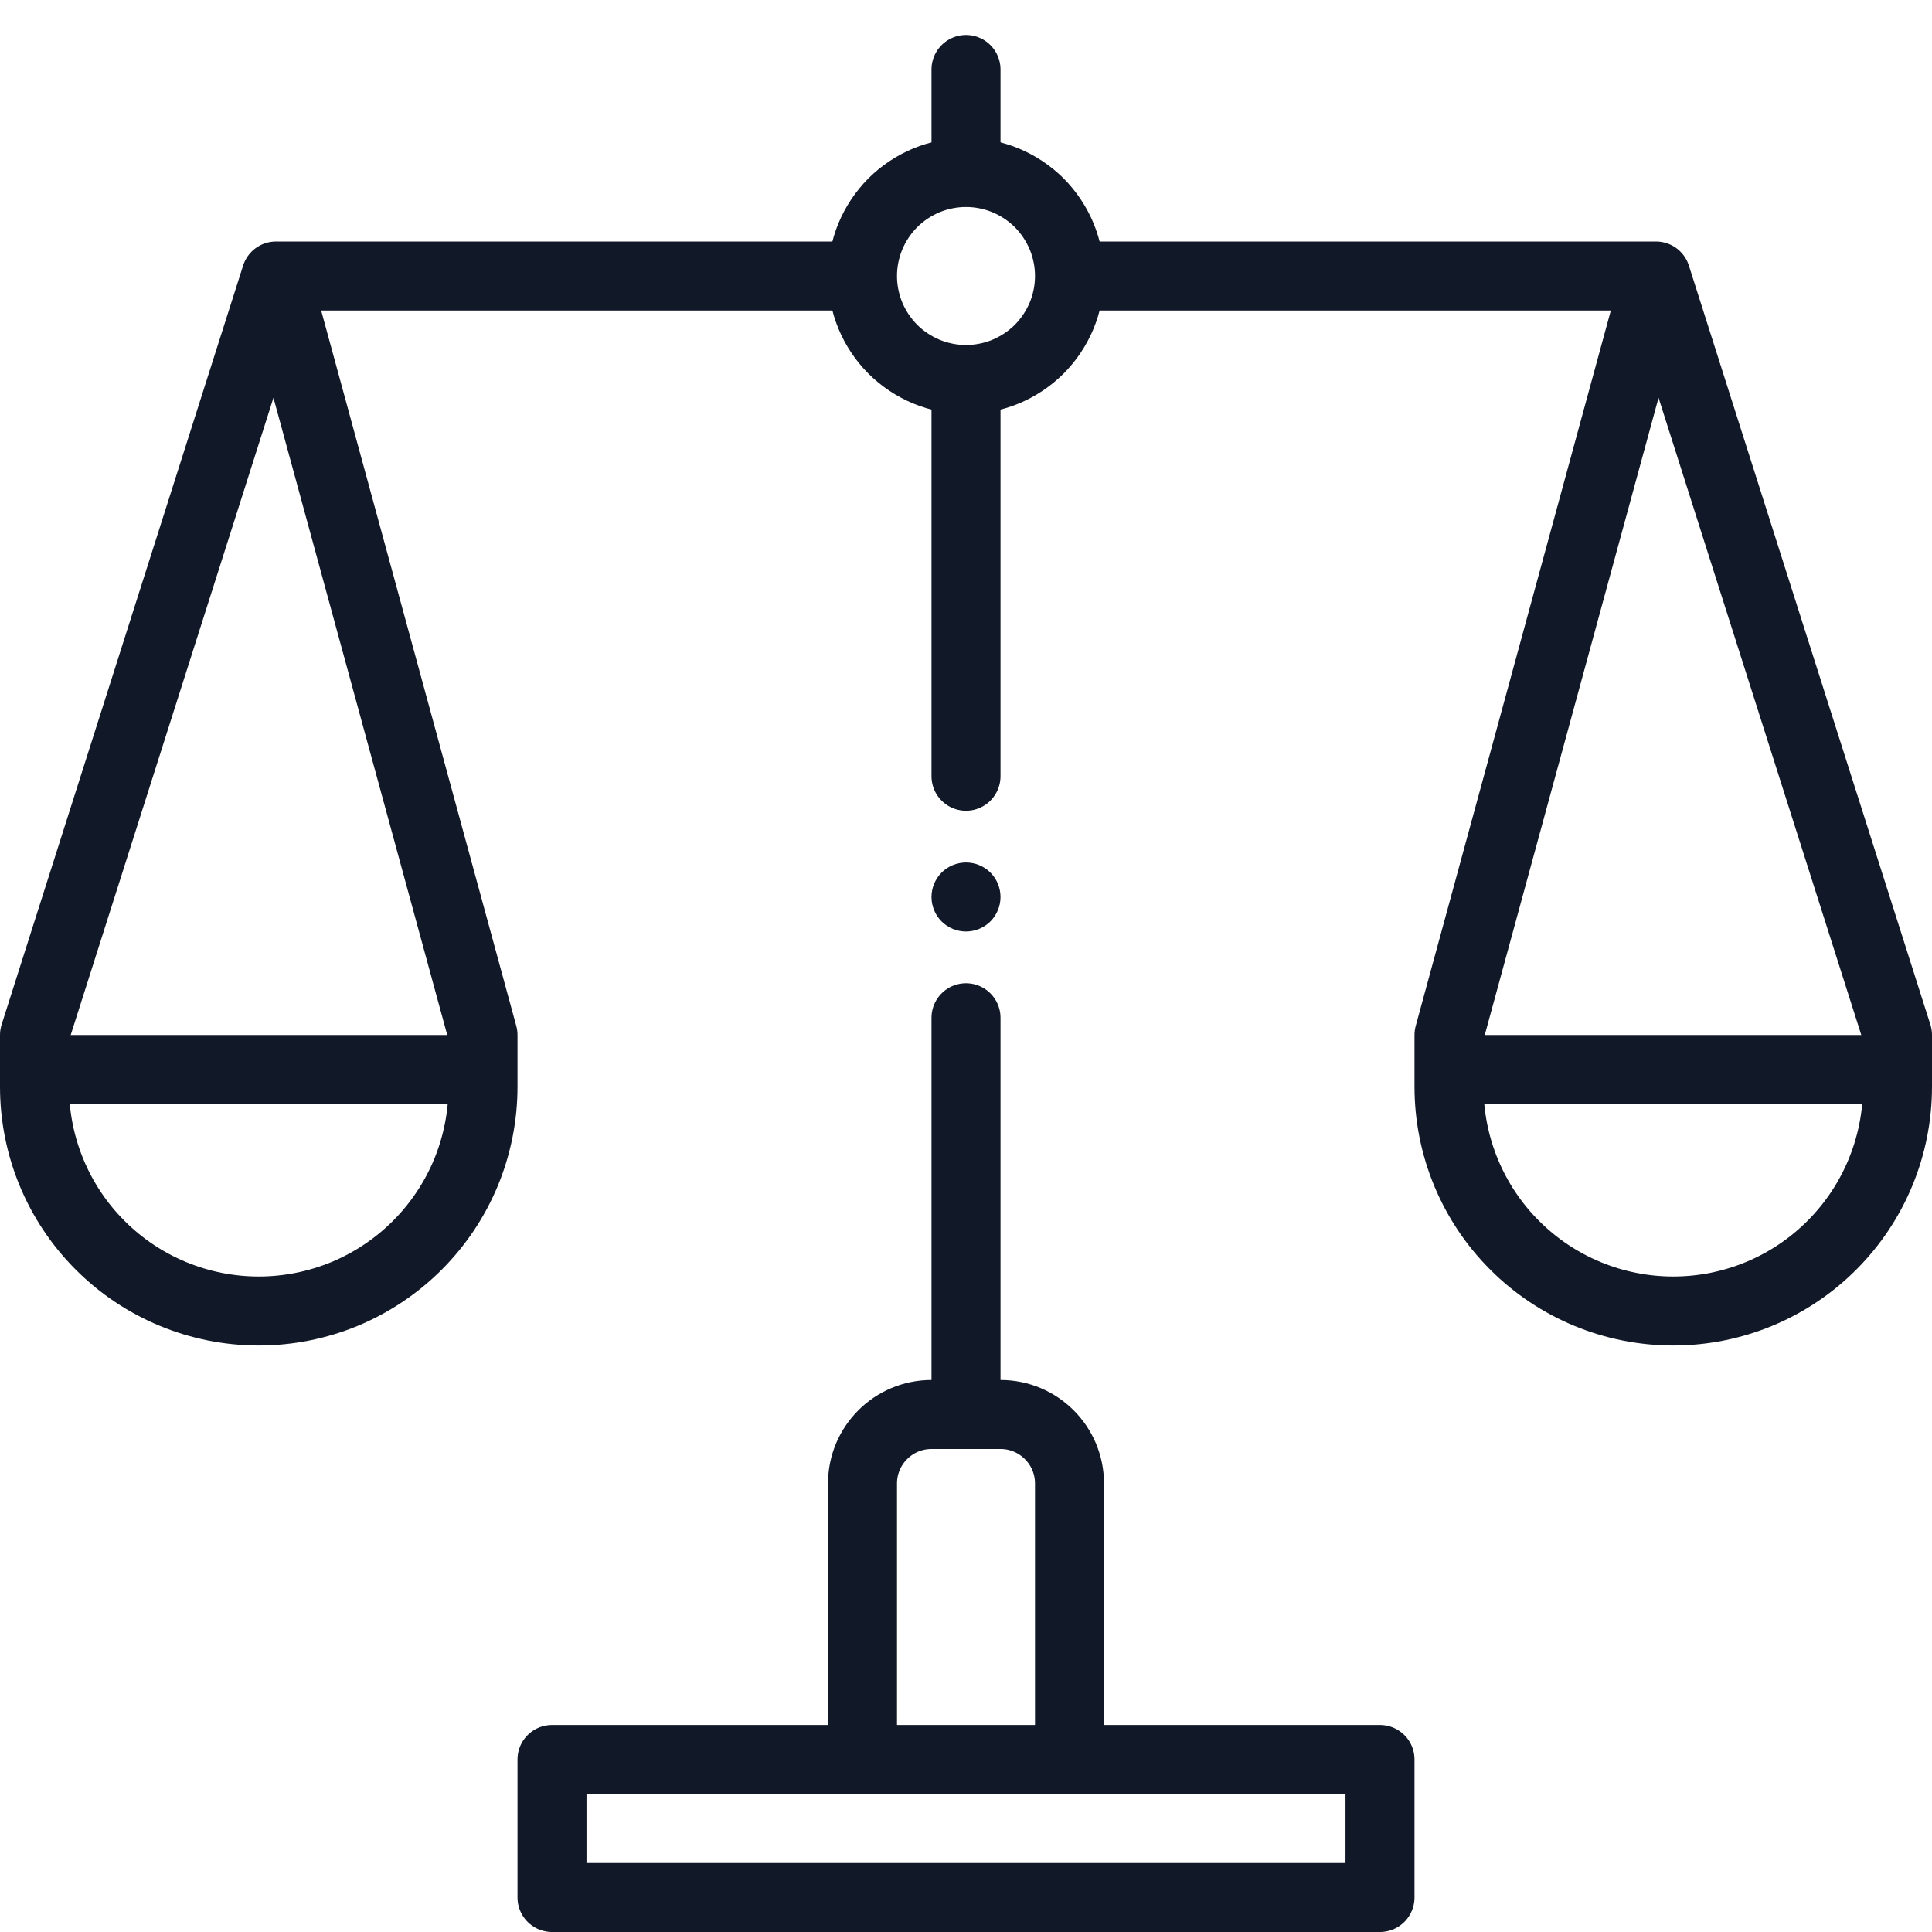 <svg width="28" height="28" viewBox="0 0 28 28" fill="none" xmlns="http://www.w3.org/2000/svg">
<path d="M8 25.5H20V27.5H8V25.5Z" stroke="#111827" stroke-linejoin="round"/>
<path d="M12.5 25.5V21.5C12.5 20.948 12.948 20.5 13.5 20.5H14.5C15.052 20.5 15.5 20.948 15.5 21.5V25.5" stroke="#111827" stroke-linejoin="round"/>
<path d="M15.5 4C15.5 4.197 15.461 4.392 15.386 4.574C15.31 4.756 15.2 4.921 15.061 5.061C14.921 5.2 14.756 5.31 14.574 5.386C14.392 5.461 14.197 5.5 14 5.5C13.803 5.5 13.608 5.461 13.426 5.386C13.244 5.31 13.079 5.2 12.939 5.061C12.8 4.921 12.69 4.756 12.614 4.574C12.539 4.392 12.5 4.197 12.5 4C12.5 3.803 12.539 3.608 12.614 3.426C12.69 3.244 12.8 3.079 12.939 2.939C13.079 2.8 13.244 2.69 13.426 2.614C13.608 2.539 13.803 2.5 14 2.5C14.197 2.5 14.392 2.539 14.574 2.614C14.756 2.69 14.921 2.8 15.061 2.939C15.2 3.079 15.31 3.244 15.386 3.426C15.461 3.608 15.5 3.803 15.5 4Z" stroke="#111827" stroke-linejoin="round"/>
<path d="M14 14.75V20.243" stroke="#111827" stroke-linecap="round" stroke-linejoin="round"/>
<path d="M14 1.007V2.493" stroke="#111827" stroke-linecap="round" stroke-linejoin="round"/>
<path d="M12.5 4H4M4 4L0.5 15V15.75C0.5 16.612 0.842 17.439 1.452 18.048C2.061 18.658 2.888 19 3.75 19C4.177 19 4.599 18.916 4.994 18.753C5.388 18.589 5.746 18.35 6.048 18.048C6.35 17.746 6.589 17.388 6.753 16.994C6.916 16.599 7 16.177 7 15.75V15L4 4Z" stroke="#111827" stroke-linejoin="round"/>
<path d="M0.5 15.5H7" stroke="#111827"/>
<path d="M15.5 4H24M24 4L27.5 15V15.75C27.5 16.612 27.158 17.439 26.548 18.048C25.939 18.658 25.112 19 24.25 19C23.388 19 22.561 18.658 21.952 18.048C21.342 17.439 21 16.612 21 15.75V15L24 4Z" stroke="#111827" stroke-linejoin="round"/>
<path d="M21 15.5H27.5" stroke="#111827"/>
<path d="M14 5.757V11.25" stroke="#111827" stroke-linecap="round" stroke-linejoin="round"/>
<path d="M14.5 13C14.5 13.133 14.447 13.26 14.354 13.354C14.26 13.447 14.133 13.5 14 13.5C13.867 13.5 13.74 13.447 13.646 13.354C13.553 13.26 13.5 13.133 13.5 13C13.5 12.867 13.553 12.74 13.646 12.646C13.74 12.553 13.867 12.5 14 12.5C14.133 12.5 14.26 12.553 14.354 12.646C14.447 12.74 14.5 12.867 14.5 13Z" fill="#111827"/>
</svg>

